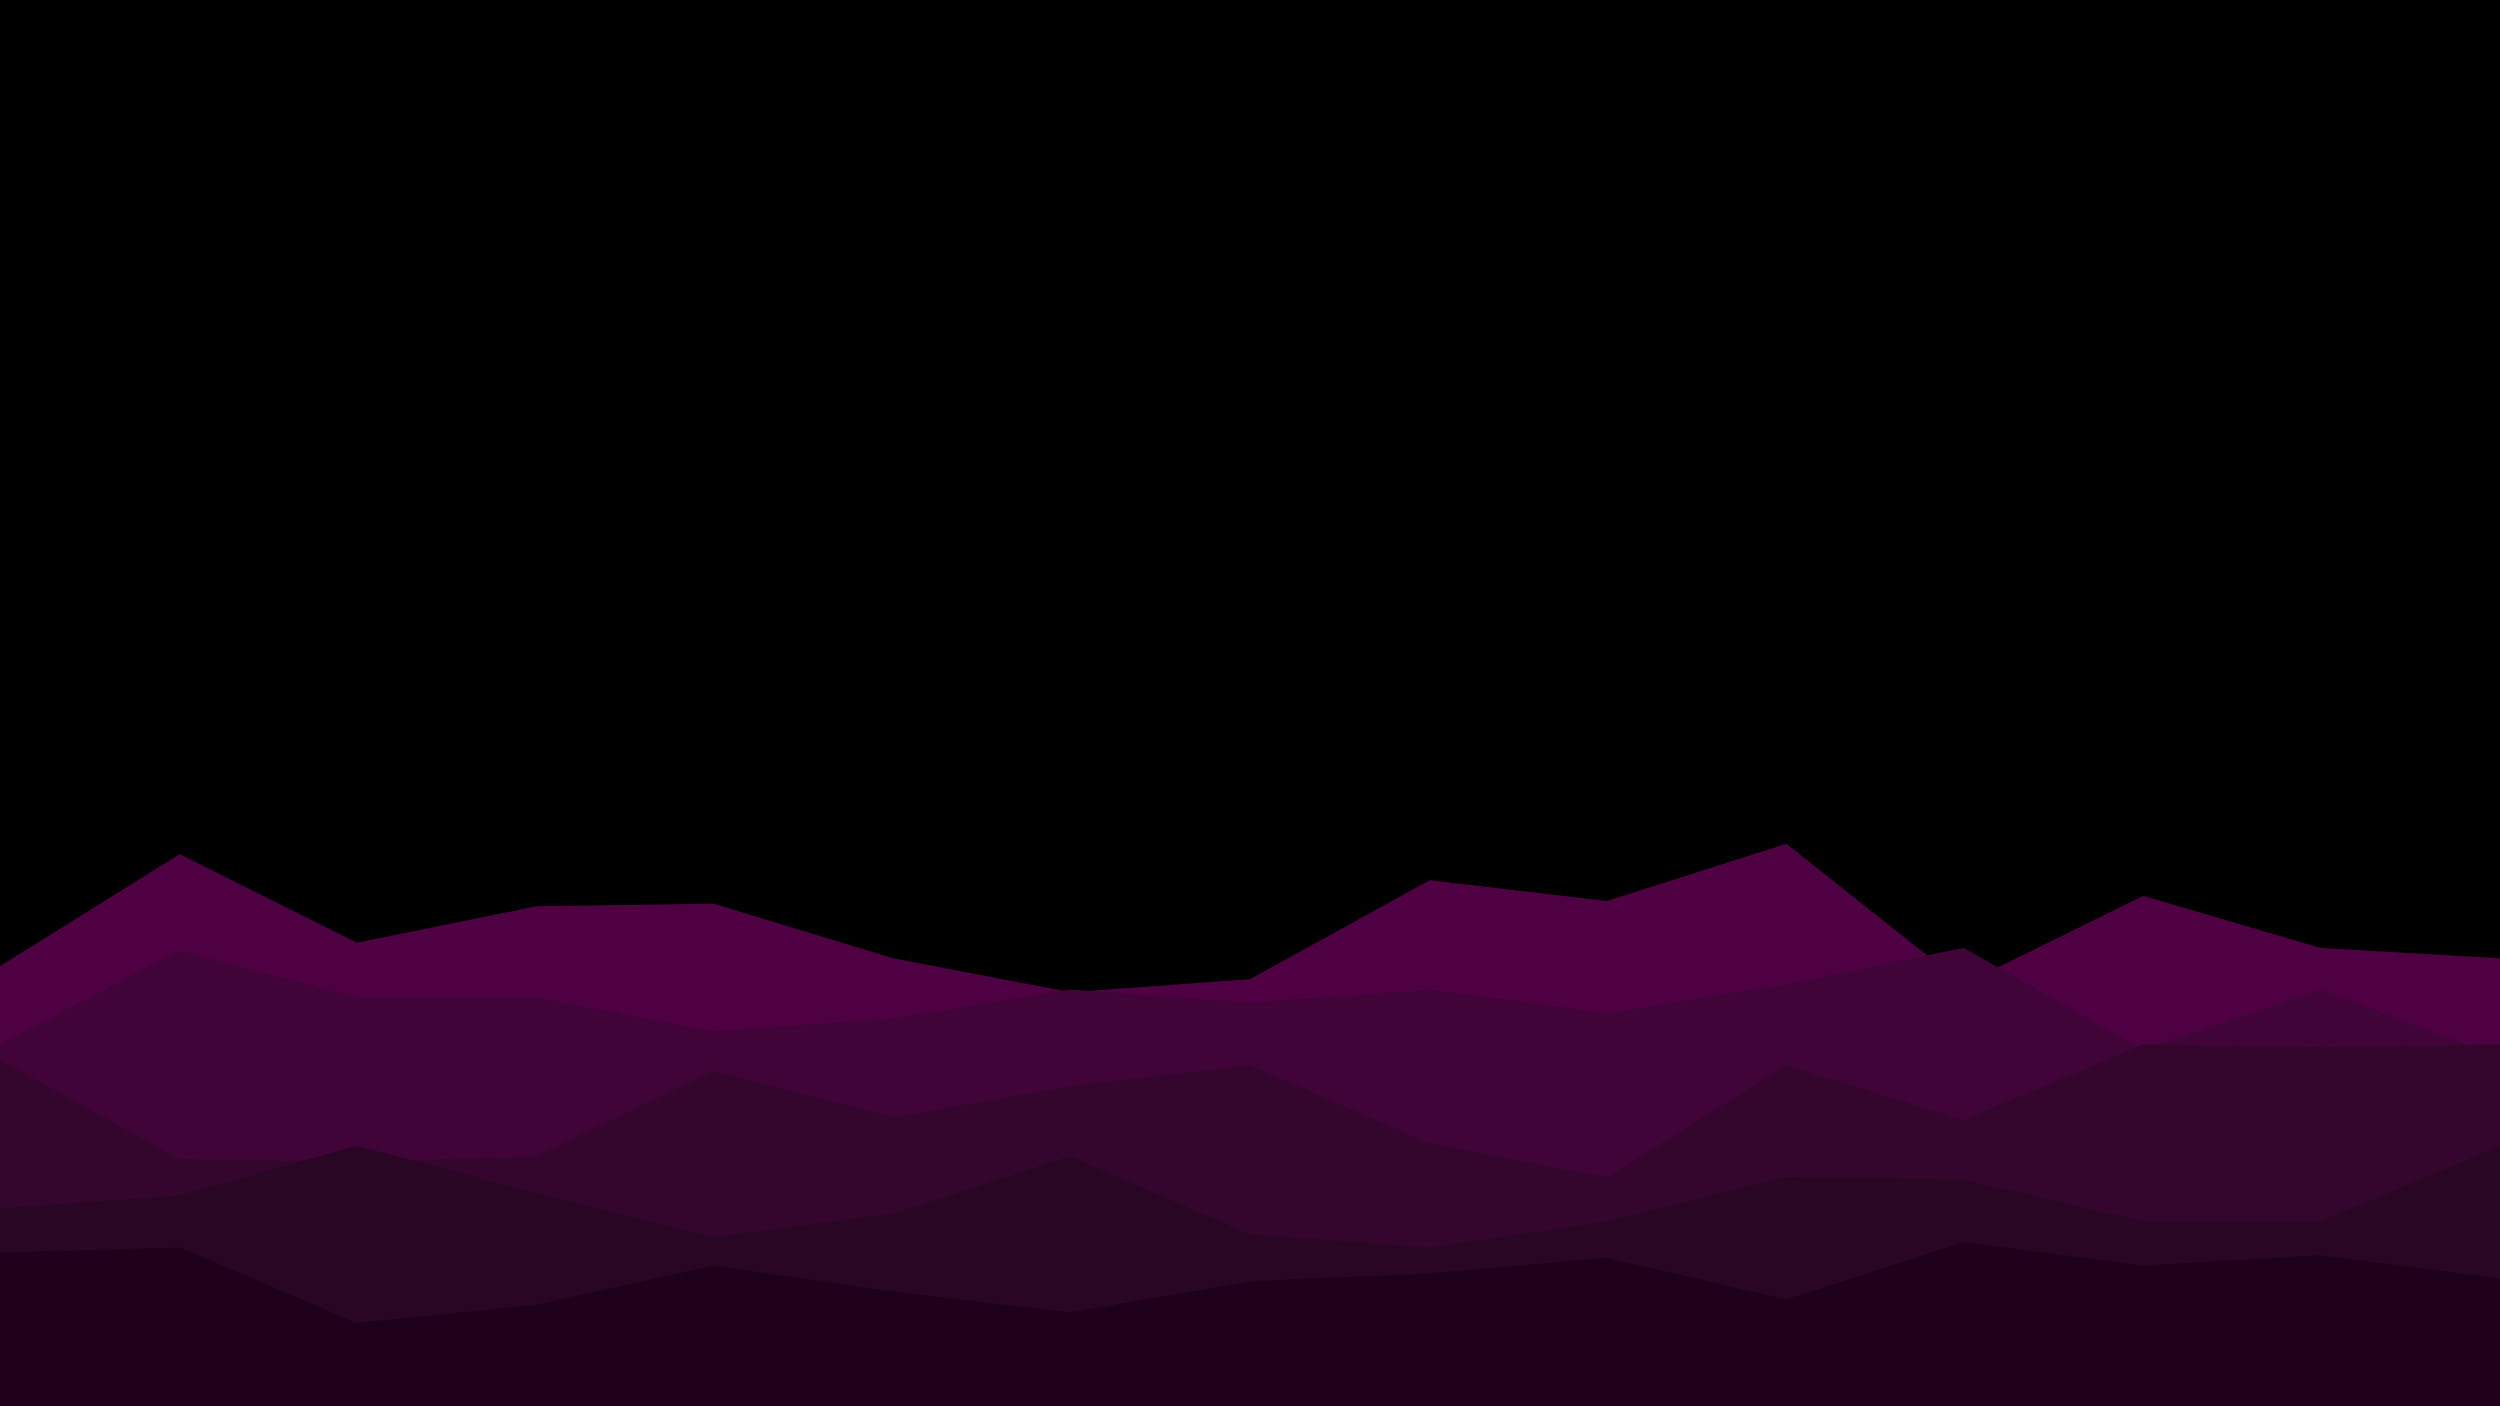 <svg id="visual" viewBox="0 0 960 540" width="960" height="540" xmlns="http://www.w3.org/2000/svg" xmlns:xlink="http://www.w3.org/1999/xlink" version="1.1"><rect x="0" y="0" width="960" height="540" fill="#000"></rect><path d="M0 371L69 328L137 362L206 348L274 347L343 368L411 381L480 376L549 338L617 346L686 324L754 378L823 344L891 364L960 368L960 541L891 541L823 541L754 541L686 541L617 541L549 541L480 541L411 541L343 541L274 541L206 541L137 541L69 541L0 541Z" fill="#4e0043"></path><path d="M0 401L69 365L137 383L206 383L274 396L343 391L411 380L480 385L549 380L617 389L686 378L754 364L823 403L891 380L960 406L960 541L891 541L823 541L754 541L686 541L617 541L549 541L480 541L411 541L343 541L274 541L206 541L137 541L69 541L0 541Z" fill="#410438"></path><path d="M0 407L69 445L137 446L206 444L274 411L343 429L411 417L480 409L549 439L617 452L686 409L754 430L823 401L891 402L960 401L960 541L891 541L823 541L754 541L686 541L617 541L549 541L480 541L411 541L343 541L274 541L206 541L137 541L69 541L0 541Z" fill="#34062e"></path><path d="M0 464L69 459L137 440L206 458L274 475L343 466L411 444L480 474L549 479L617 469L686 452L754 453L823 469L891 469L960 440L960 541L891 541L823 541L754 541L686 541L617 541L549 541L480 541L411 541L343 541L274 541L206 541L137 541L69 541L0 541Z" fill="#280624"></path><path d="M0 481L69 479L137 508L206 501L274 486L343 496L411 504L480 492L549 489L617 483L686 499L754 477L823 486L891 482L960 491L960 541L891 541L823 541L754 541L686 541L617 541L549 541L480 541L411 541L343 541L274 541L206 541L137 541L69 541L0 541Z" fill="#1e001a"></path></svg>